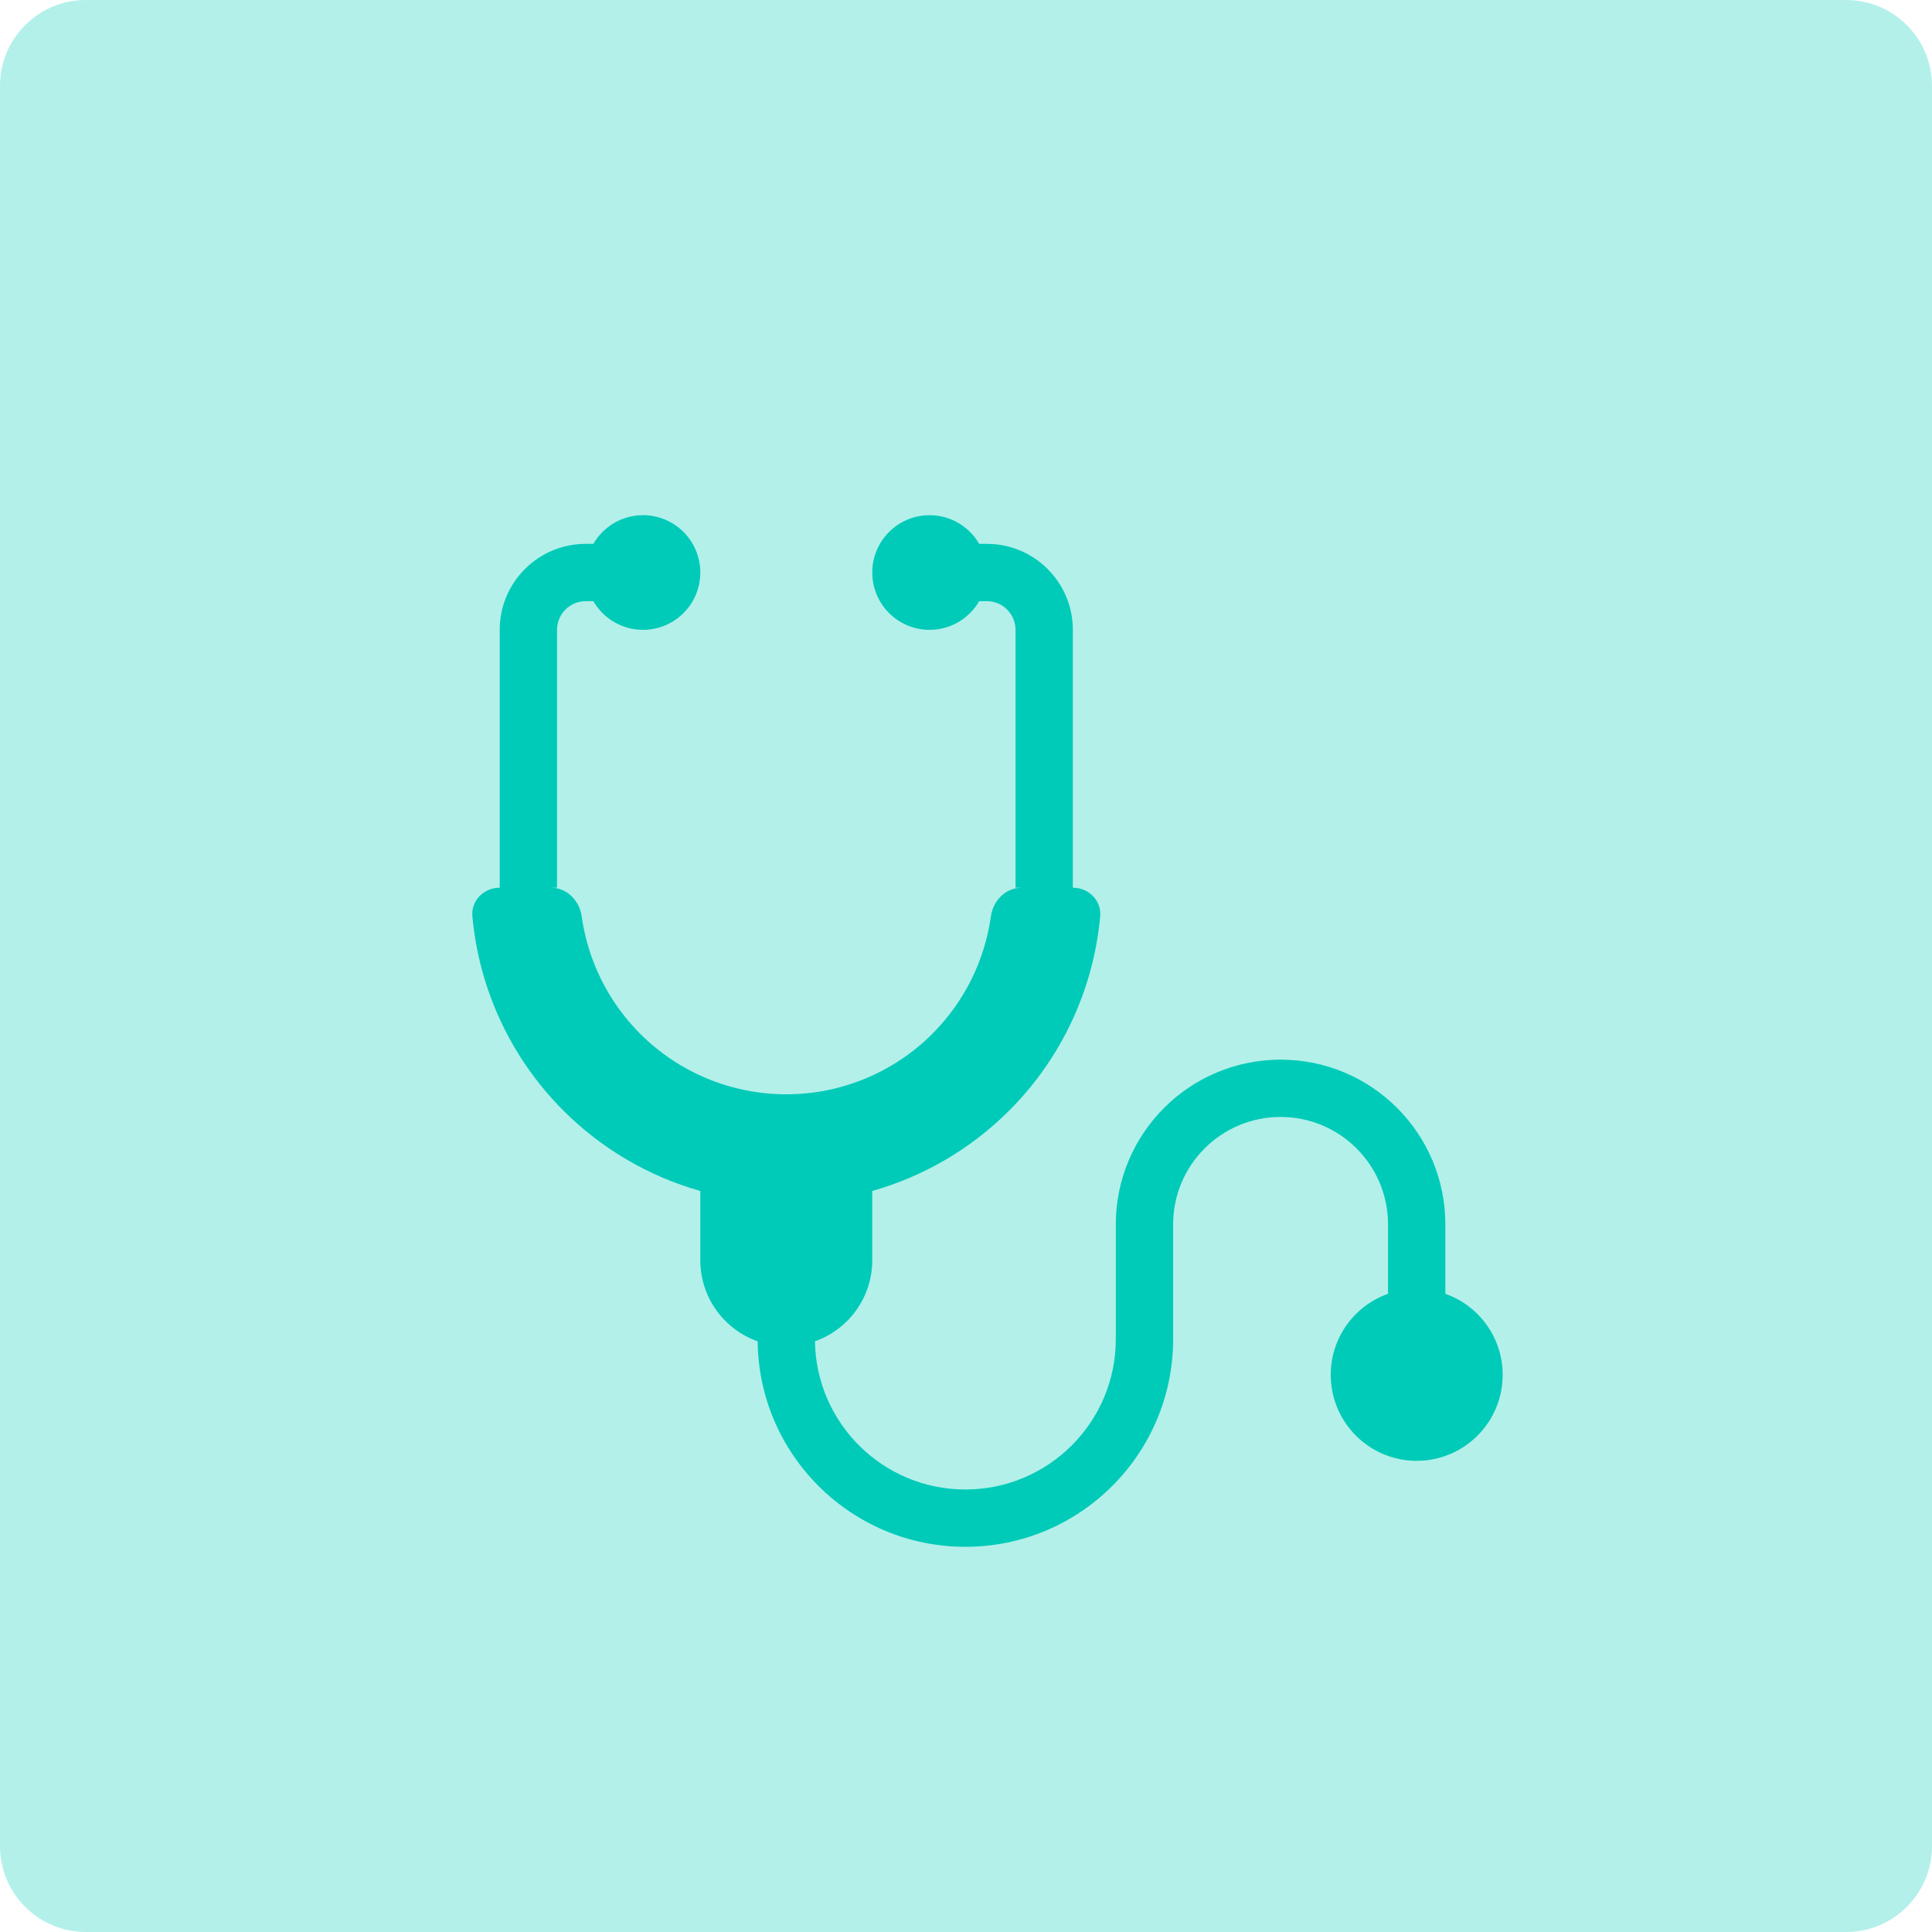 <svg width="90" height="90" viewBox="0 0 90 90" fill="none" xmlns="http://www.w3.org/2000/svg">
<path d="M0 4C0 1.791 1.791 0 4 0H86C88.209 0 90 1.791 90 4V86C90 88.209 88.209 90 86 90H4C1.791 90 0 88.209 0 86V4Z" fill="#00CBB8" fill-opacity="0.3"/>
<path d="M29.954 29.34C31.428 29.34 32.623 28.144 32.623 26.67C32.623 25.195 31.428 24 29.954 24C28.965 24 28.103 24.537 27.641 25.335H27.284C25.072 25.335 23.279 27.128 23.279 29.34V41.353C22.542 41.353 21.938 41.952 22.005 42.687C22.315 46.092 23.808 49.299 26.245 51.736C28.033 53.524 30.234 54.803 32.623 55.48V58.707C32.623 60.451 33.738 61.934 35.294 62.484C35.351 67.78 39.662 72.056 44.971 72.056C50.316 72.056 54.649 67.723 54.649 62.378V57.038C54.649 54.273 56.89 52.032 59.655 52.032C62.419 52.032 64.66 54.273 64.66 57.038V60.27C63.105 60.819 61.991 62.303 61.991 64.046C61.991 66.258 63.784 68.051 65.995 68.051C68.207 68.051 70 66.258 70 64.046C70 62.303 68.886 60.819 67.33 60.27V57.038C67.33 52.799 63.894 49.363 59.655 49.363C55.416 49.363 51.979 52.799 51.979 57.038V62.378C51.979 66.248 48.842 69.386 44.971 69.386C41.136 69.386 38.02 66.305 37.964 62.483C39.519 61.933 40.633 60.45 40.633 58.707V55.48C43.022 54.803 45.224 53.524 47.011 51.736C49.449 49.299 50.941 46.092 51.251 42.687C51.318 41.952 50.714 41.353 49.977 41.353V29.34C49.977 27.128 48.184 25.335 45.972 25.335H45.615C45.153 24.537 44.291 24 43.303 24C41.828 24 40.633 25.195 40.633 26.67C40.633 28.144 41.828 29.34 43.303 29.34C44.291 29.34 45.153 28.803 45.615 28.005H45.972C46.709 28.005 47.307 28.602 47.307 29.34V41.353H47.587C46.849 41.353 46.261 41.954 46.16 42.684C45.872 44.745 44.921 46.67 43.433 48.158C41.628 49.963 39.181 50.977 36.628 50.977C34.076 50.977 31.628 49.963 29.823 48.158C28.335 46.67 27.384 44.745 27.097 42.684C26.995 41.954 26.407 41.353 25.669 41.353H25.949V29.34C25.949 28.602 26.547 28.005 27.284 28.005H27.641C28.103 28.803 28.965 29.34 29.954 29.34Z" fill="#00CBB8"/>
</svg>
